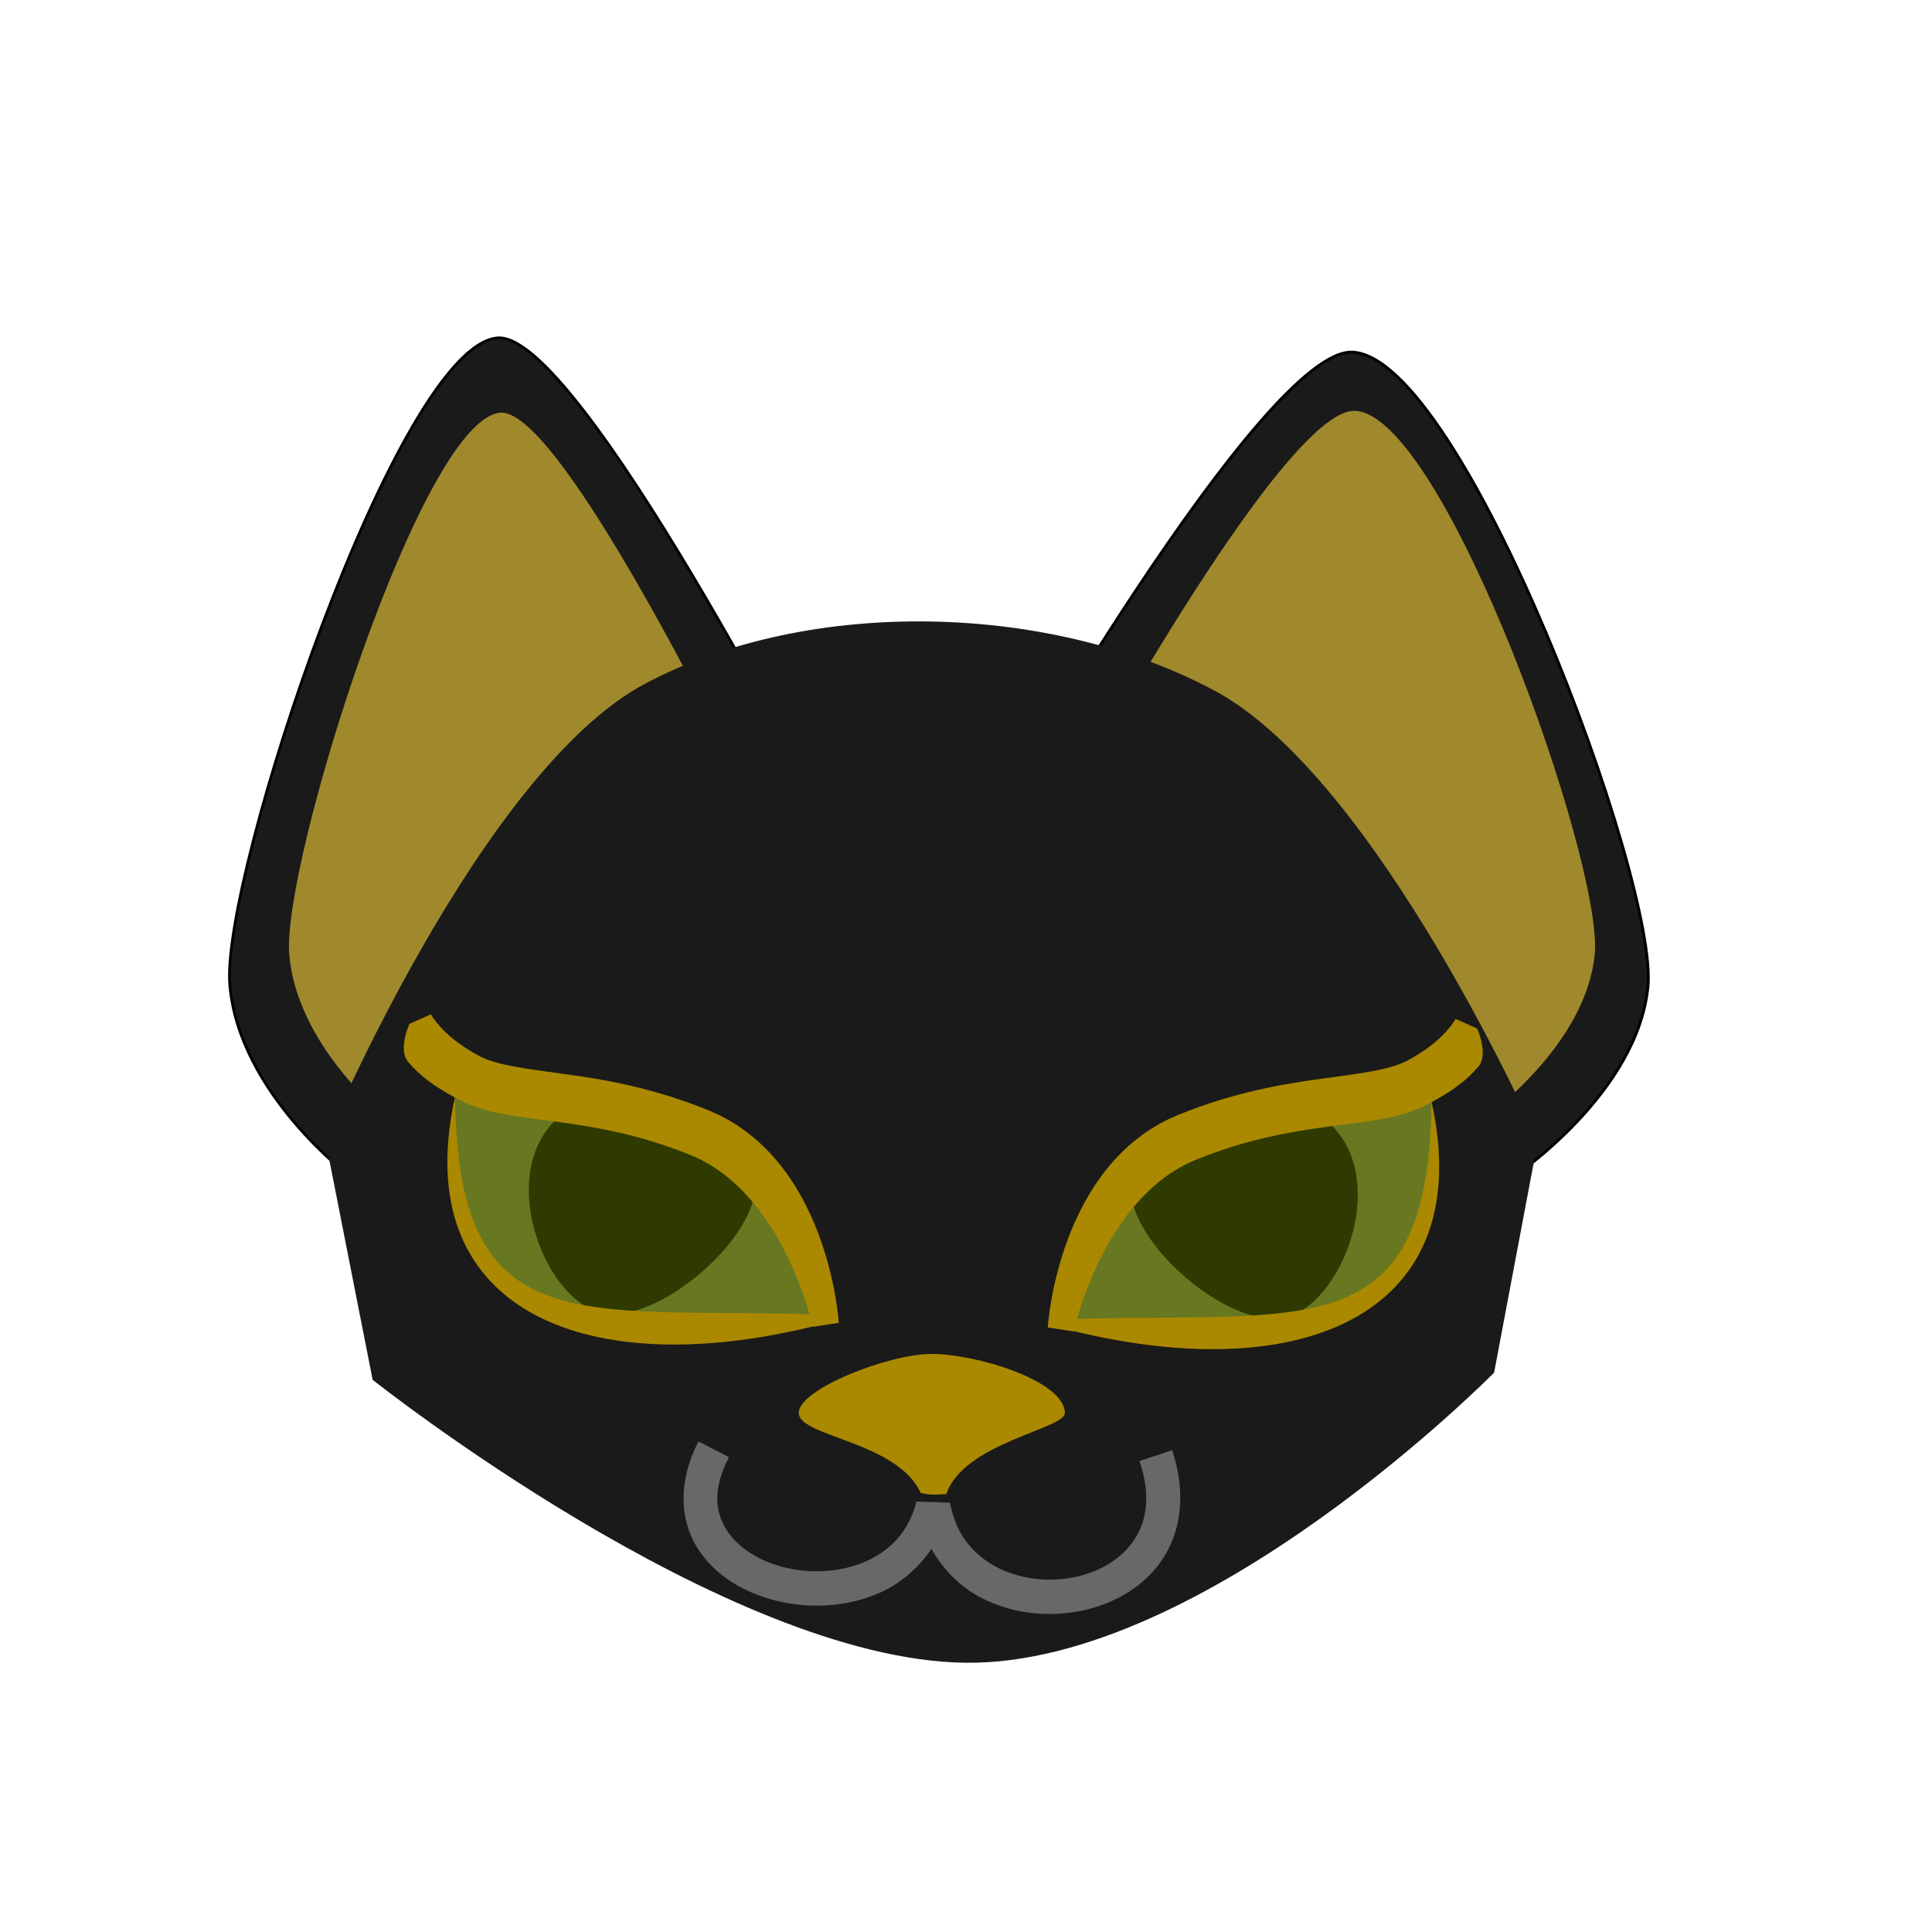<?xml version="1.0" encoding="UTF-8" standalone="no"?>
<svg
   xmlns:dc="http://purl.org/dc/elements/1.1/"
   xmlns:cc="http://creativecommons.org/ns#"
   xmlns:rdf="http://www.w3.org/1999/02/22-rdf-syntax-ns#"
   xmlns:svg="http://www.w3.org/2000/svg"
   xmlns="http://www.w3.org/2000/svg"
   xmlns:sodipodi="http://sodipodi.sourceforge.net/DTD/sodipodi-0.dtd"
   xmlns:inkscape="http://www.inkscape.org/namespaces/inkscape"
   width="155.7mm"
   height="155.7mm"
   version="1.1"
   viewBox="0 0 155.7 155.7"
   id="svg923"
   sodipodi:docname="young.svg"
   inkscape:version="1.0.1 (1.0.1+r73)">
  <defs
     id="defs927" />
  <sodipodi:namedview
     pagecolor="#ffffff"
     bordercolor="#666666"
     borderopacity="1"
     objecttolerance="10"
     gridtolerance="10"
     guidetolerance="10"
     inkscape:pageopacity="0"
     inkscape:pageshadow="2"
     inkscape:window-width="1392"
     inkscape:window-height="868"
     id="namedview925"
     showgrid="false"
     showguides="false"
     inkscape:zoom="1.0411282"
     inkscape:cx="298.3587"
     inkscape:cy="340.66838"
     inkscape:window-x="72"
     inkscape:window-y="27"
     inkscape:window-maximized="0"
     inkscape:current-layer="svg923" />
  <path
     d="m66.42 65.57s-19.76-38.79-26.3-38.34c-8.071 0.564-22.35 43.41-21.6 52.16 0.748 8.749 9.757 15.48 9.757 15.48"
     fill="#1a1a1a"
     stroke="#000"
     stroke-width=".221px"
     id="path891" />
  <path
     d="m61.08 65.56s-15.58-32.65-20.74-32.3c-6.363 0.428-17.62 36.29-17.03 43.63 0.59 7.343 7.693 13.04 7.693 13.04"
     fill="#a0892c"
     stroke-width=".856"
     id="path893" />
  <path
     d="m80.05 66.22s21.76-38.25 28.97-37.84c8.889 0.501 24.61 42.51 23.79 51.12-0.824 8.602-10.75 15.27-10.75 15.27"
     fill="#1a1a1a"
     stroke="#000"
     stroke-width=".23px"
     id="path895" />
  <path
     d="m85.74 65.5s17.65-32.73 23.49-32.39c7.207 0.429 19.96 36.38 19.29 43.75-0.668 7.362-8.713 13.07-8.713 13.07"
     fill="#a0892c"
     stroke-width=".912"
     id="path897" />
  <path
     d="m97.88 55.66c13.2 7.074 26.06 36.25 26.06 36.25l-3.529 18.71s-23.26 23.62-42.61 23.38c-19.35-0.235-47.77-22.8-47.77-22.8l-3.8-19.29s12.52-29.81 25.79-36.83 32.68-6.49 45.87 0.585z"
     fill="#1a1a1a"
     stroke-width=".928"
     id="path899" />
  <g
     id="g1499">
    <path
       d="m 86.42,106.3 c 0.211,-4.749 3.743,-10.7 8.669,-14.25 4.926,-3.55 11.24,-2.773 20.25,-3.392 0.055,10.038 -1.757,14.354 -7.43,17.124 -5.676,2.778 -18.39,1.899 -21.49,0.511 z"
       fill="#677821"
       stroke="#00e200"
       stroke-width="0.239px"
       id="path901"
       sodipodi:nodetypes="cscccc"
       style="stroke:none" />
    <path
       d="m 91.2,95.08 c -0.898,4.498 7.461,11.89 12.12,11.15 4.659,-0.743 8.717,-10.835 4.007,-15.52 -2.1,-2.089 -15.646,1.95 -16.126,4.371 z"
       fill="#2e3a00"
       stroke-width="1.18"
       id="path903"
       sodipodi:nodetypes="ccccc" />
    <path
       d="m117.3 82.11s-0.077 0.241-0.648 0.9c-0.571 0.659-1.565 1.581-3.24 2.468-1.384 0.732-3.696 1.02-6.83 1.446-3.134 0.426-7.043 1.069-11.59 2.908-9.782 3.959-10.55 17.15-10.55 17.15l2.097 0.323s2.292-10.78 9.862-13.85c4.133-1.673 7.635-2.252 10.68-2.668 3.05-0.415 5.695-0.588 8.078-1.849 2.092-1.107 3.106-1.966 3.973-2.968 0.867-1.002-0.09-3.08-0.09-3.08z"
       color="#000000"
       color-rendering="auto"
       dominant-baseline="auto"
       fill="#a80"
       image-rendering="auto"
       shape-rendering="auto"
       solid-color="#000000"
       stroke-width=".903"
       style="font-feature-settings:normal;font-variant-alternates:normal;font-variant-caps:normal;font-variant-ligatures:normal;font-variant-numeric:normal;font-variant-position:normal;isolation:auto;mix-blend-mode:normal;shape-padding:0;text-decoration-color:#000000;text-decoration-line:none;text-decoration-style:solid;text-indent:0;text-orientation:mixed;text-transform:none;white-space:normal"
       id="path905" />
    <path
       d="m 86.42,106.3 c 18.795,-0.601 28.86,2.42 28.92,-17.64 3.861,17.062 -10.096,23.176 -28.83,18.61"
       fill="#aa8800"
       stroke-width="0.903"
       id="path907"
       sodipodi:nodetypes="ccc" />
  </g>
  <path
     d="m 64.37,113.9 c -0.092,-1.901 7.179,-4.783 10.71,-4.787 3.528,-0.004 10.67,2.128 10.74,4.747 0.037,1.31 -8.152,2.394 -9.559,6.549 -1.227,0.088 -1.451,0.032 -2.059,-0.085 -1.879,-4.143 -9.738,-4.523 -9.83,-6.424 z"
     stroke-width="1.045"
     id="path917"
     style="fill:#aa8800" />
  <path
     style="color:#000000;font-style:normal;font-variant:normal;font-weight:normal;font-stretch:normal;font-size:medium;line-height:normal;font-family:sans-serif;font-variant-ligatures:normal;font-variant-position:normal;font-variant-caps:normal;font-variant-numeric:normal;font-variant-alternates:normal;font-variant-east-asian:normal;font-feature-settings:normal;font-variation-settings:normal;text-indent:0;text-align:start;text-decoration:none;text-decoration-line:none;text-decoration-style:solid;text-decoration-color:#000000;letter-spacing:normal;word-spacing:normal;text-transform:none;writing-mode:lr-tb;direction:ltr;text-orientation:mixed;dominant-baseline:auto;baseline-shift:baseline;text-anchor:start;white-space:normal;shape-padding:0;shape-margin:0;inline-size:0;clip-rule:nonzero;display:inline;overflow:visible;visibility:visible;isolation:auto;mix-blend-mode:normal;color-interpolation:sRGB;color-interpolation-filters:linearRGB;solid-color:#000000;solid-opacity:1;vector-effect:none;fill:#686868;fill-opacity:1;fill-rule:nonzero;stroke:none;stroke-width:2.766;stroke-linecap:butt;stroke-linejoin:miter;stroke-miterlimit:4;stroke-dasharray:none;stroke-dashoffset:0;stroke-opacity:1;color-rendering:auto;image-rendering:auto;shape-rendering:auto;text-rendering:auto;enable-background:accumulate;stop-color:#000000;stop-opacity:1;opacity:1"
     d="M 56.291 116.164 C 54.633 119.366 54.777 122.44 56.174 124.707 C 57.571 126.974 60.022 128.405 62.697 129.035 C 65.373 129.665 68.329 129.507 70.914 128.354 C 72.551 127.623 73.984 126.408 75.064 124.824 C 76.002 126.473 77.304 127.788 78.842 128.639 C 81.277 129.985 84.156 130.352 86.83 129.873 C 89.505 129.394 92.024 128.051 93.592 125.797 C 95.16 123.543 95.642 120.412 94.463 116.869 L 91.838 117.744 C 92.803 120.644 92.382 122.691 91.32 124.217 C 90.259 125.742 88.424 126.778 86.342 127.15 C 84.26 127.523 81.981 127.213 80.18 126.217 C 78.378 125.221 77.023 123.614 76.561 121.104 L 73.861 121.008 C 73.225 123.47 71.726 124.963 69.787 125.828 C 67.848 126.693 65.45 126.843 63.33 126.344 C 61.21 125.845 59.424 124.711 58.527 123.256 C 57.631 121.801 57.424 119.993 58.748 117.436 L 56.291 116.164 z "
     id="path2407" />
  <g
     id="g1499-3"
     transform="matrix(-1,0,0,1,152.038,-0.374)">
    <path
       d="m 86.42,106.3 c 0.211,-4.749 3.743,-10.7 8.669,-14.25 4.926,-3.55 11.24,-2.773 20.25,-3.392 0.055,10.038 -1.757,14.354 -7.43,17.124 -5.676,2.778 -18.39,1.899 -21.49,0.511 z"
       fill="#677821"
       stroke="#00e200"
       stroke-width="0.239px"
       id="path901-6"
       sodipodi:nodetypes="cscccc"
       style="stroke:none" />
    <path
       d="m 91.2,95.08 c -0.898,4.498 7.461,11.89 12.12,11.15 4.659,-0.743 8.717,-10.835 4.007,-15.52 -2.1,-2.089 -15.646,1.95 -16.126,4.371 z"
       fill="#2e3a00"
       stroke-width="1.18"
       id="path903-7"
       sodipodi:nodetypes="ccccc" />
    <path
       d="m 117.3,82.11 c 0,0 -0.077,0.241 -0.648,0.9 -0.571,0.659 -1.565,1.581 -3.24,2.468 -1.384,0.732 -3.696,1.02 -6.83,1.446 -3.134,0.426 -7.043,1.069 -11.59,2.908 -9.782,3.959 -10.55,17.15 -10.55,17.15 l 2.097,0.323 c 0,0 2.292,-10.78 9.862,-13.85 4.133,-1.673 7.635,-2.252 10.68,-2.668 3.05,-0.415 5.695,-0.588 8.078,-1.849 2.092,-1.107 3.106,-1.966 3.973,-2.968 0.867,-1.002 -0.09,-3.08 -0.09,-3.08 z"
       color="#000000"
       color-rendering="auto"
       dominant-baseline="auto"
       fill="#aa8800"
       image-rendering="auto"
       shape-rendering="auto"
       solid-color="#000000"
       stroke-width="0.903"
       style="font-variant-ligatures:normal;font-variant-position:normal;font-variant-caps:normal;font-variant-numeric:normal;font-variant-alternates:normal;font-feature-settings:normal;text-indent:0;text-decoration:none;text-decoration-line:none;text-decoration-style:solid;text-decoration-color:#000000;text-transform:none;text-orientation:mixed;white-space:normal;shape-padding:0;isolation:auto;mix-blend-mode:normal"
       id="path905-5" />
    <path
       d="m 86.42,106.3 c 18.795,-0.601 28.86,2.42 28.92,-17.64 3.861,17.062 -10.096,23.176 -28.83,18.61"
       fill="#aa8800"
       stroke-width="0.903"
       id="path907-3"
       sodipodi:nodetypes="ccc" />
  </g>
</svg>
